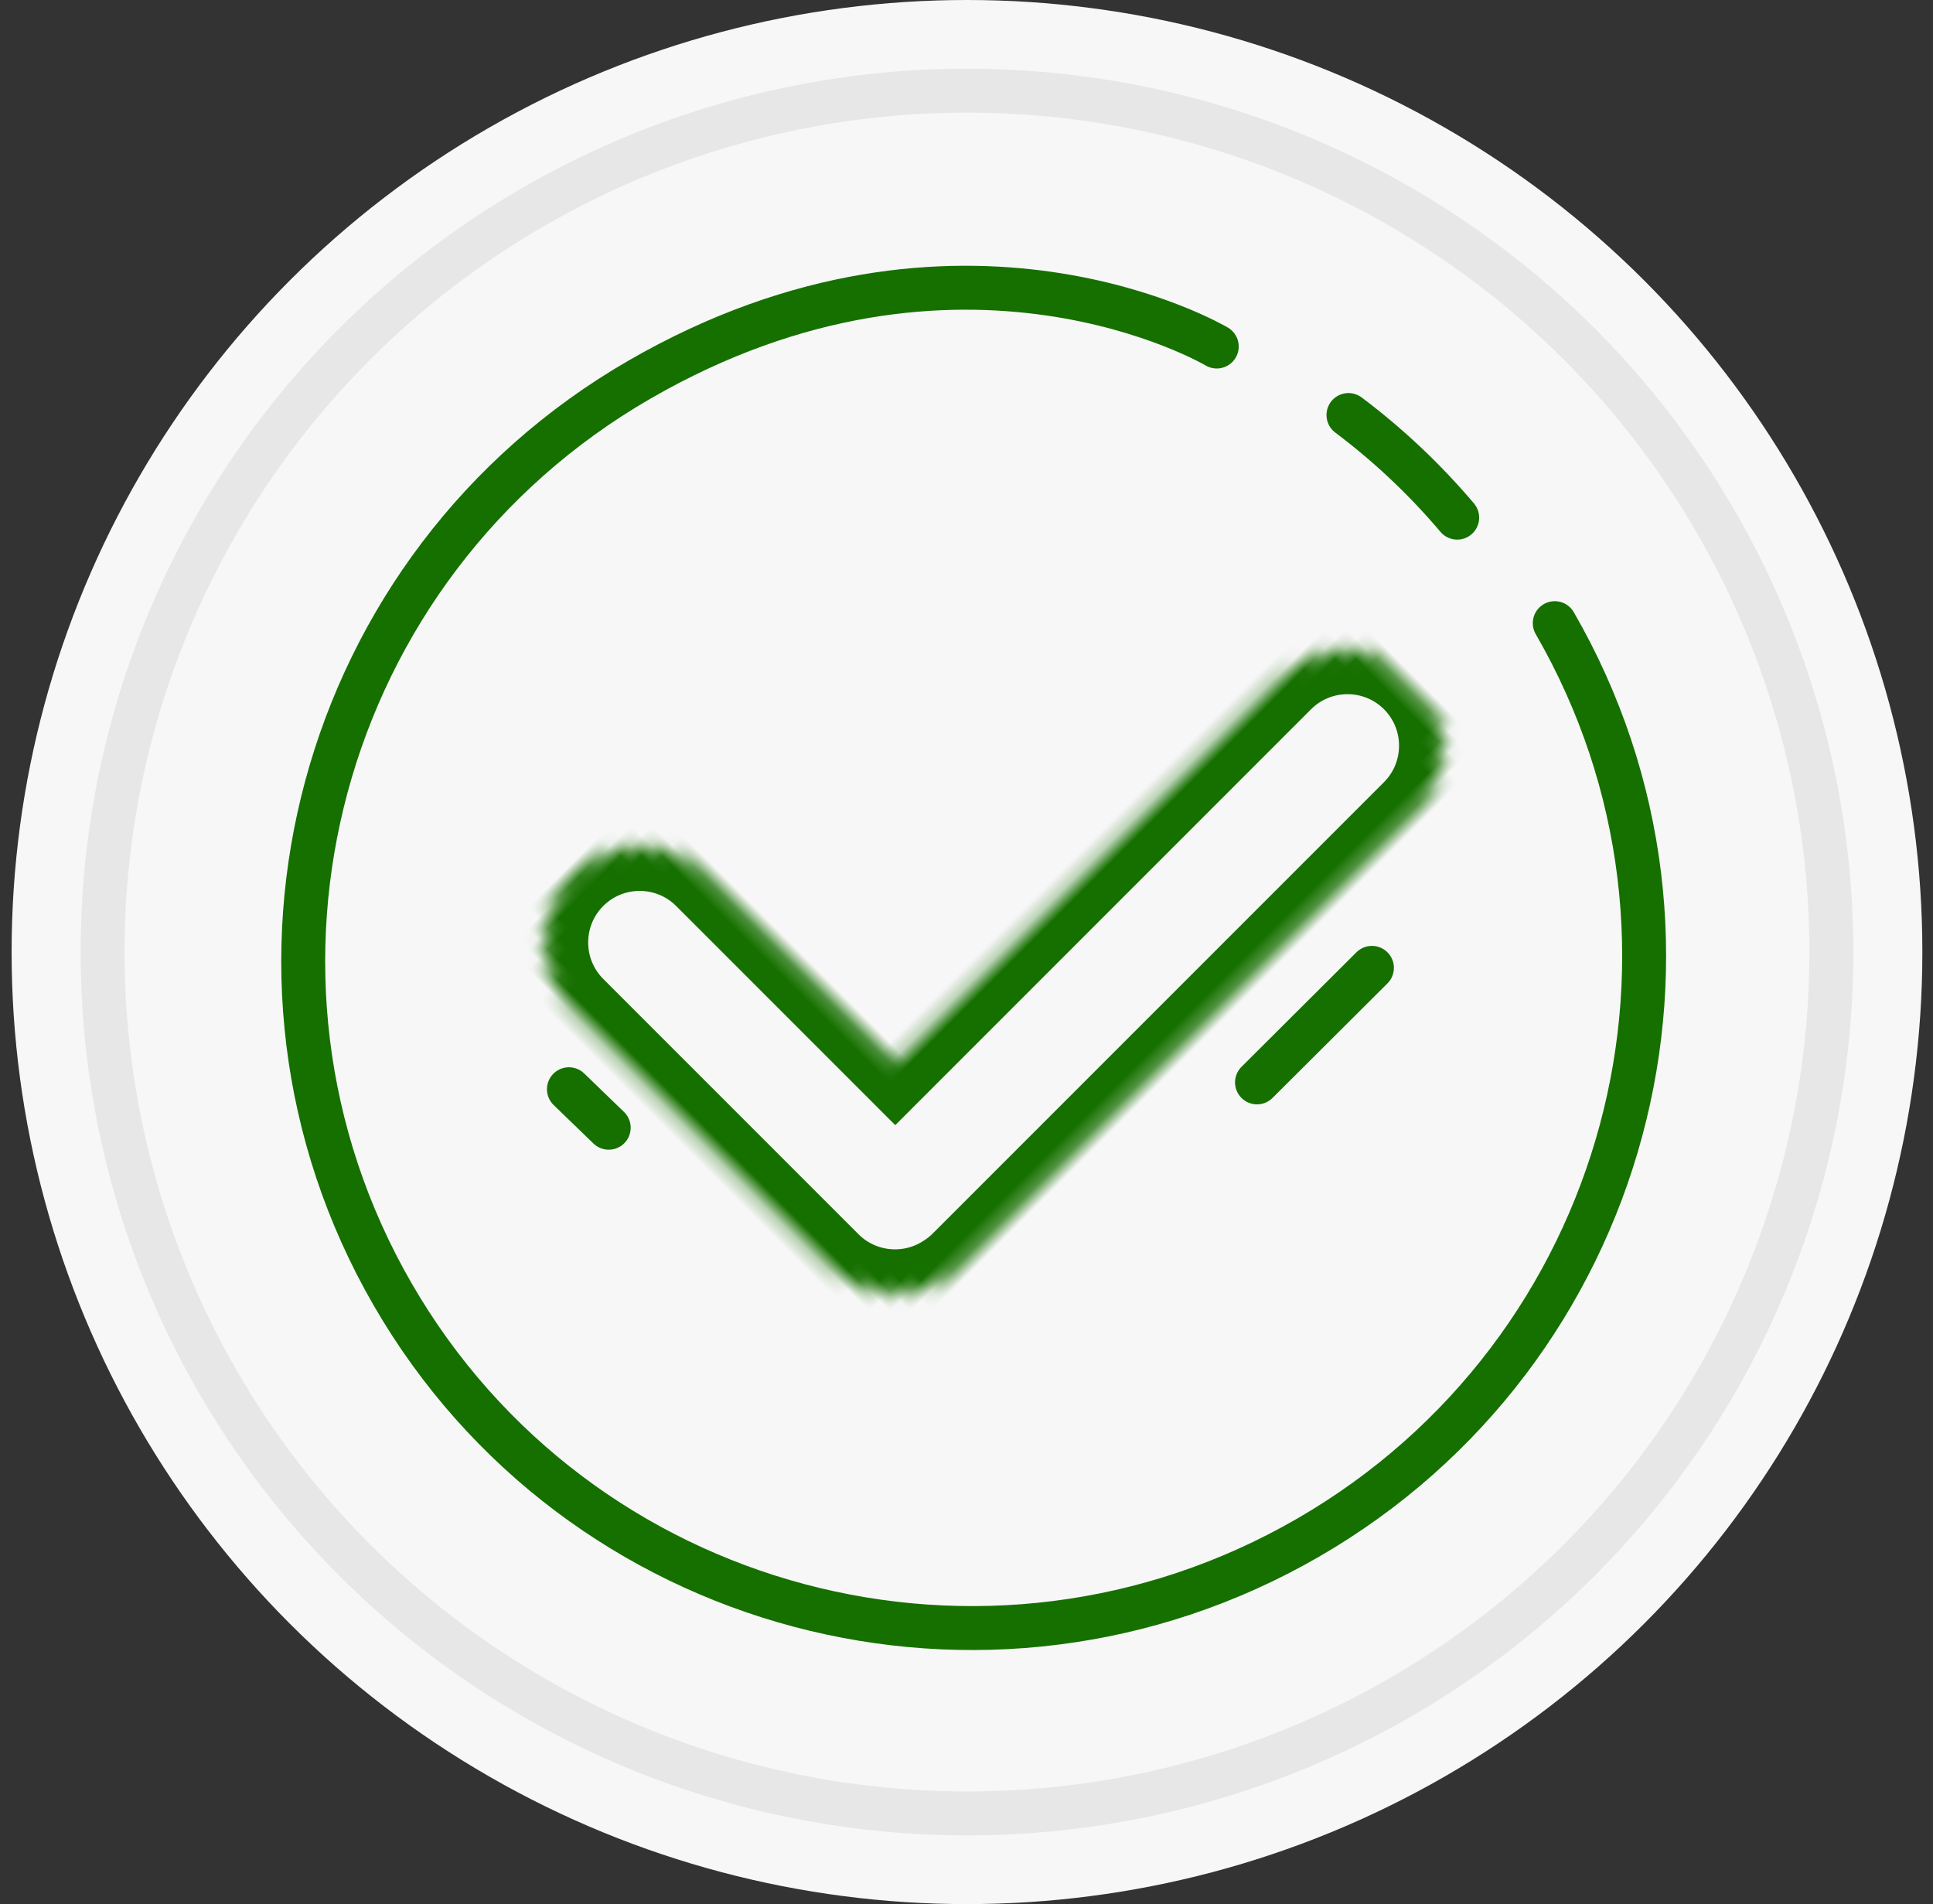 <?xml version="1.0" encoding="UTF-8"?>
<svg width="132px" height="130px" viewBox="0 0 132 130" version="1.1" xmlns="http://www.w3.org/2000/svg" xmlns:xlink="http://www.w3.org/1999/xlink">
    <rect x="0" y="0" width="132" height="130" fill="#333333" stroke="none"/>
    <!-- Generator: Sketch 41.2 (35397) - http://www.bohemiancoding.com/sketch -->
    <title>Group 3</title>
    <desc>Created with Sketch.</desc>
    <defs>
        <path d="M13.761,24.763 L13.761,6.606 C13.761,3.009 10.842,0.082 7.241,0.082 C3.647,0.082 0.72,3.003 0.72,6.606 L0.72,31.256 C0.72,34.374 2.914,36.988 5.844,37.629 C6.327,37.743 6.83,37.803 7.347,37.803 L50.915,37.803 C54.512,37.803 57.437,34.884 57.437,31.283 C57.437,27.689 54.517,24.763 50.915,24.763 L13.761,24.763 Z" id="path-1"></path>
        <mask id="mask-2" maskContentUnits="userSpaceOnUse" maskUnits="objectBoundingBox" x="0" y="0" width="56.716" height="37.721" fill="white">
            <use xlink:href="#path-1"></use>
        </mask>
    </defs>
    <g id="Symbols" stroke="none" stroke-width="1" fill="none" fill-rule="evenodd">
        <g id="Icons-and-illustrations" transform="translate(-117, -39)">
            <g id="Check-icon" transform="translate(35, 39)">
                <g id="Group-3" transform="translate(82.793, 0)">
                    <ellipse id="Oval-7" fill="#F7F7F7" cx="65.24" cy="65" rx="65.24" ry="65"></ellipse>
                    <ellipse id="Oval-7" stroke="#E7E7E7" stroke-width="3" fill="#F7F7F7" cx="65.24" cy="65" rx="59.027" ry="58.81"></ellipse>
                    <g id="Group-2" transform="translate(3.107, 2.211)" stroke="#167000" stroke-width="3" stroke-linecap="round" stroke-linejoin="round">
                        <path d="M27.316,91.141 C27.316,91.141 37.285,108.894 62.59,108.894 C87.895,108.894 108.409,88.456 108.409,63.244 C108.409,38.032 87.895,17.594 62.59,17.594 C37.285,17.594 16.771,38.032 16.771,63.244" id="Oval-7-Copy" fill="#F7F7F7" transform="translate(62.59, 63.244) rotate(-210) translate(-62.59, -63.244) "></path>
                        <path d="M96.811,28.249 C93.393,28.805 90.101,29.739 86.981,31.005" id="Oval-7" transform="translate(91.896, 29.627) rotate(-301) translate(-91.896, -29.627) "></path>
                    </g>
                    <g id="Group" transform="translate(67.043, 57.725) rotate(-45) translate(-67.043, -57.725) translate(38.043, 38.725)" stroke="#167000" stroke-width="6">
                        <use id="Combined-Shape" mask="url(#mask-2)" xlink:href="#path-1"></use>
                    </g>
                    <path d="M85.045,73.899 L92.893,66.079" id="Line" stroke="#167000" stroke-width="3" stroke-linecap="round" stroke-linejoin="round"></path>
                    <path d="M38.057,74.367 L40.775,76.994" id="Line" stroke="#167000" stroke-width="3" stroke-linecap="round" stroke-linejoin="round"></path>
                </g>
            </g>
        </g>
    </g>
</svg>